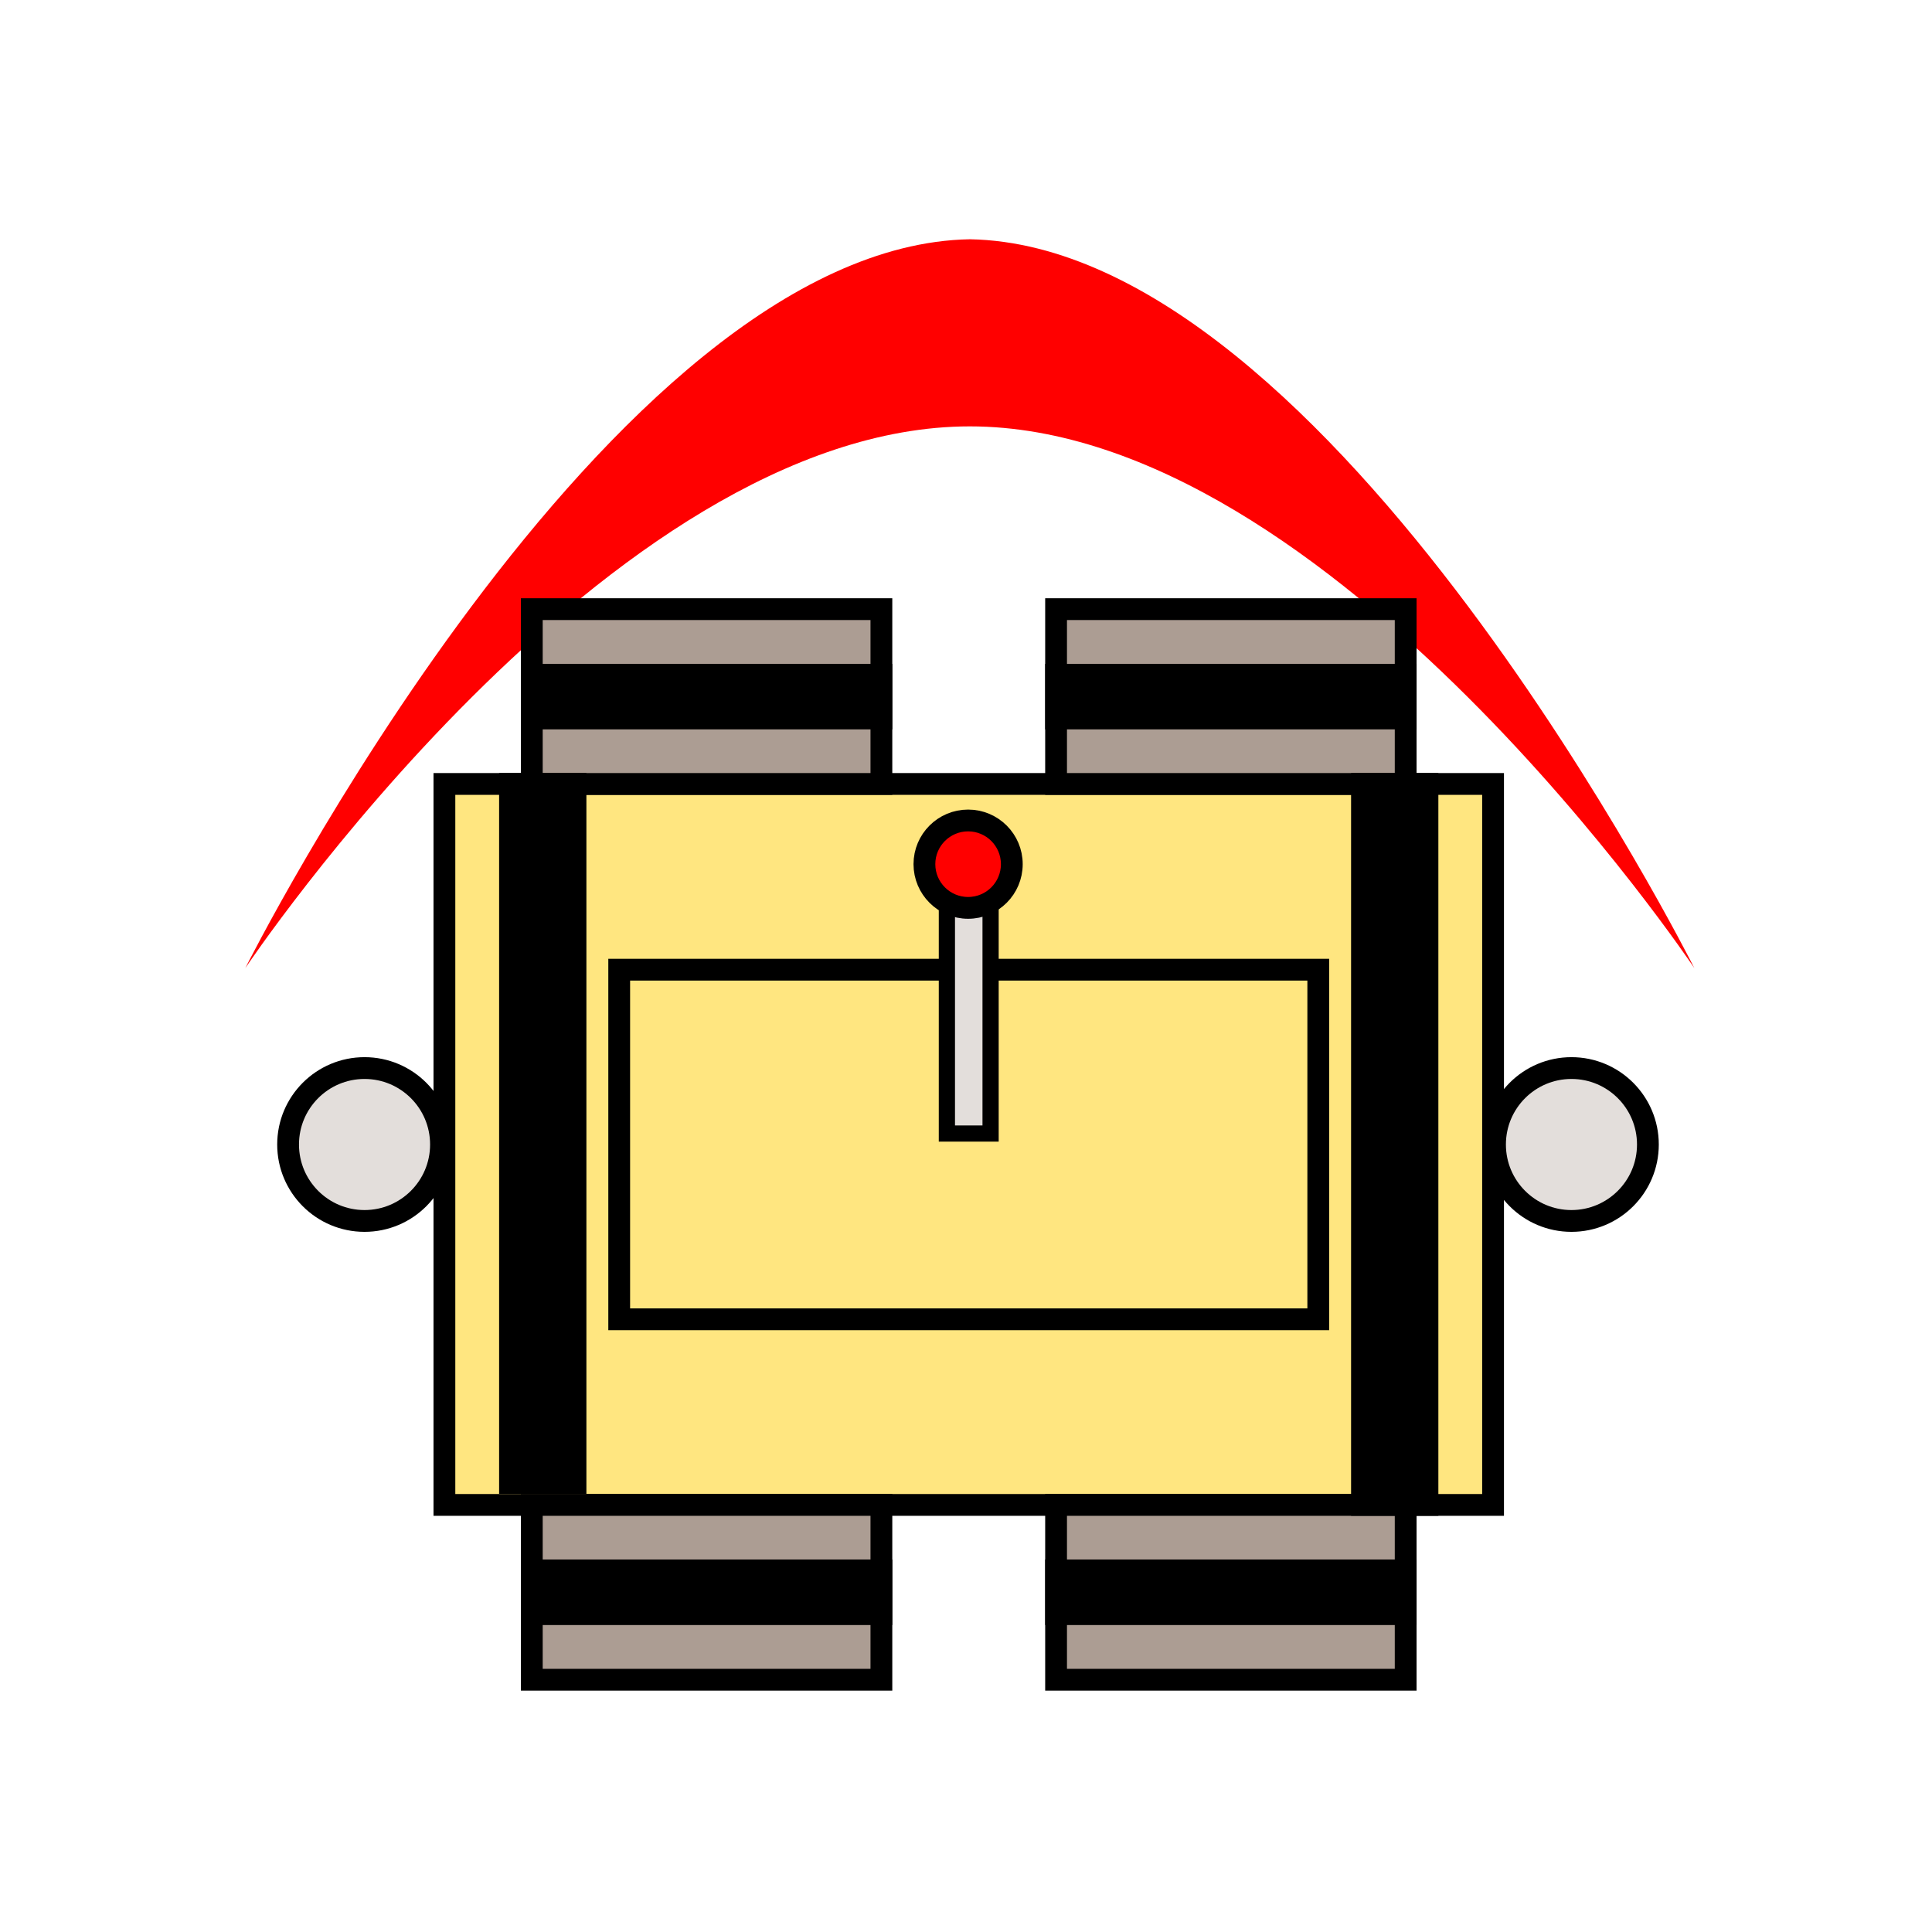 <?xml version="1.0" encoding="UTF-8" standalone="no"?>
<!-- Created with Inkscape (http://www.inkscape.org/) -->

<svg
   xmlns:dc="http://purl.org/dc/elements/1.1/"
   xmlns:cc="http://creativecommons.org/ns#"
   xmlns:rdf="http://www.w3.org/1999/02/22-rdf-syntax-ns#"
   xmlns:svg="http://www.w3.org/2000/svg"
   xmlns="http://www.w3.org/2000/svg"
   xmlns:sodipodi="http://sodipodi.sourceforge.net/DTD/sodipodi-0.dtd"
   xmlns:inkscape="http://www.inkscape.org/namespaces/inkscape"
   width="64"
   height="64"
   viewBox="0 0 16.933 16.933"
   version="1.1"
   id="svg1564"
   inkscape:version="0.92.4 5da689c313, 2019-01-14"
   sodipodi:docname="cyberbot.svg"
   inkscape:export-filename="/home/terezievahalova/dev/roboprojekt/img/robots_map/png/cyberbot.png"
   inkscape:export-xdpi="96"
   inkscape:export-ydpi="96">
  <defs
     id="defs1558" />
  <sodipodi:namedview
     id="base"
     pagecolor="#ffffff"
     bordercolor="#666666"
     borderopacity="1.0"
     inkscape:pageopacity="0.0"
     inkscape:pageshadow="2"
     inkscape:zoom="7.9999996"
     inkscape:cx="1.0771385"
     inkscape:cy="28.570007"
     inkscape:document-units="px"
     inkscape:current-layer="layer1"
     showgrid="true"
     units="px"
     inkscape:window-width="1920"
     inkscape:window-height="1016"
     inkscape:window-x="0"
     inkscape:window-y="27"
     inkscape:window-maximized="1"
     inkscape:snap-grids="false">
    <inkscape:grid
       type="xygrid"
       id="grid2109"
       spacingx="0.265"
       spacingy="0.265"
       empspacing="8" />
  </sodipodi:namedview>
  <g
     inkscape:label="Vrstva 1"
     inkscape:groupmode="layer"
     id="layer1"
     transform="translate(0,-280.067)">
    <path
       style="opacity:1;fill:#ff0000;fill-opacity:1;stroke:none;stroke-width:0.831;stroke-linecap:butt;stroke-linejoin:bevel;stroke-miterlimit:4;stroke-dasharray:0.416, 0.416;stroke-dashoffset:0;stroke-opacity:1"
       d="m 8.5,282.164 c 3.175,0.057 6.35,6.388 6.35,6.388 0,0 -3.175,-4.748 -6.35,-4.748 -3.175,0 -6.35,4.748 -6.35,4.748 0,0 3.175,-6.331 6.35,-6.388 z"
       id="rect5259"
       inkscape:connector-curvature="0"
       sodipodi:nodetypes="ccscc" />
    <rect
       style="fill:#ffe680;stroke:#000000;stroke-width:0.191;stroke-linecap:round;stroke-linejoin:miter;stroke-miterlimit:4;stroke-dasharray:none;stroke-opacity:1;paint-order:normal"
       id="rect2113"
       width="9.191"
       height="6.319"
       x="3.895"
       y="286.938" />
    <rect
       style="fill:#ac9d93;fill-opacity:1;stroke:#000000;stroke-width:0.191;stroke-linecap:round;stroke-linejoin:miter;stroke-miterlimit:4;stroke-dasharray:none;stroke-opacity:1;paint-order:normal"
       id="rect2119"
       width="3.064"
       height="1.532"
       x="4.661"
       y="285.406" />
    <rect
       style="fill:#ac9d93;fill-opacity:1;stroke:#000000;stroke-width:0.191;stroke-linecap:round;stroke-linejoin:miter;stroke-miterlimit:4;stroke-dasharray:none;stroke-opacity:1;paint-order:normal"
       id="rect2121"
       width="3.064"
       height="1.532"
       x="9.256"
       y="285.406" />
    <rect
       style="fill:#000000;stroke:#000000;stroke-width:0.191;stroke-linecap:round;stroke-linejoin:miter;stroke-miterlimit:4;stroke-dasharray:none;stroke-opacity:1;paint-order:normal"
       id="rect2123"
       width="3.064"
       height="0.383"
       x="4.661"
       y="285.981" />
    <rect
       style="fill:#000000;stroke:#000000;stroke-width:0.191;stroke-linecap:round;stroke-linejoin:miter;stroke-miterlimit:4;stroke-dasharray:none;stroke-opacity:1;paint-order:normal"
       id="rect2125"
       width="3.064"
       height="0.383"
       x="9.256"
       y="285.981" />
    <rect
       style="fill:#ac9d93;fill-opacity:1;stroke:#000000;stroke-width:0.191;stroke-linecap:round;stroke-linejoin:miter;stroke-miterlimit:4;stroke-dasharray:none;stroke-opacity:1;paint-order:normal"
       id="rect2119-3"
       width="3.064"
       height="1.532"
       x="4.661"
       y="293.257" />
    <rect
       style="fill:#ac9d93;fill-opacity:1;stroke:#000000;stroke-width:0.191;stroke-linecap:round;stroke-linejoin:miter;stroke-miterlimit:4;stroke-dasharray:none;stroke-opacity:1;paint-order:normal"
       id="rect2121-6"
       width="3.064"
       height="1.532"
       x="9.256"
       y="293.257" />
    <rect
       style="fill:#000000;stroke:#000000;stroke-width:0.191;stroke-linecap:round;stroke-linejoin:miter;stroke-miterlimit:4;stroke-dasharray:none;stroke-opacity:1;paint-order:normal"
       id="rect2123-2"
       width="3.064"
       height="0.383"
       x="4.661"
       y="293.831" />
    <rect
       style="fill:#000000;stroke:#000000;stroke-width:0.191;stroke-linecap:round;stroke-linejoin:miter;stroke-miterlimit:4;stroke-dasharray:none;stroke-opacity:1;paint-order:normal"
       id="rect2125-1"
       width="3.064"
       height="0.383"
       x="9.256"
       y="293.831" />
    <rect
       style="fill:#ffe680;stroke:#000000;stroke-width:0.191;stroke-linecap:round;stroke-linejoin:miter;stroke-miterlimit:4;stroke-dasharray:none;stroke-opacity:1;paint-order:normal"
       id="rect2151"
       width="6.127"
       height="3.064"
       x="5.427"
       y="288.566" />
    <circle
       style="fill:#e3dedb;stroke:#000000;stroke-width:0.191;stroke-linecap:round;stroke-linejoin:miter;stroke-miterlimit:4;stroke-dasharray:none;stroke-opacity:1;paint-order:normal"
       id="path2155"
       cx="13.773"
       cy="290.098"
       r="0.67" />
    <circle
       style="fill:#e3dedb;stroke:#000000;stroke-width:0.191;stroke-linecap:round;stroke-linejoin:miter;stroke-miterlimit:4;stroke-dasharray:none;stroke-opacity:1;paint-order:normal"
       id="path2155-1"
       cx="3.195"
       cy="290.098"
       r="0.67" />
    <rect
       style="fill:#e3dedb;stroke:#000000;stroke-width:0.142;stroke-linecap:round;stroke-linejoin:miter;stroke-miterlimit:4;stroke-dasharray:none;stroke-opacity:1;paint-order:normal"
       id="rect2172"
       width="0.383"
       height="2.106"
       x="8.299"
       y="287.896" />
    <ellipse
       style="fill:#ff0000;stroke:#000000;stroke-width:0.191;stroke-linecap:round;stroke-linejoin:miter;stroke-miterlimit:4;stroke-dasharray:none;stroke-opacity:1;paint-order:normal"
       id="path2174"
       cx="8.485"
       cy="287.641"
       rx="0.383"
       ry="0.383" />
    <rect
       style="fill:#000000;stroke:#000000;stroke-width:0.191;stroke-linecap:round;stroke-linejoin:miter;stroke-miterlimit:4;stroke-dasharray:none;stroke-opacity:1;paint-order:normal"
       id="rect2176"
       width="0.574"
       height="6.319"
       x="11.937"
       y="286.938" />
    <rect
       style="fill:#000000;stroke:#000000;stroke-width:0.191;stroke-linecap:round;stroke-linejoin:miter;stroke-miterlimit:4;stroke-dasharray:none;stroke-opacity:1;paint-order:normal"
       id="rect2178"
       width="0.574"
       height="6.127"
       x="4.47"
       y="286.938" />
  </g>
</svg>

